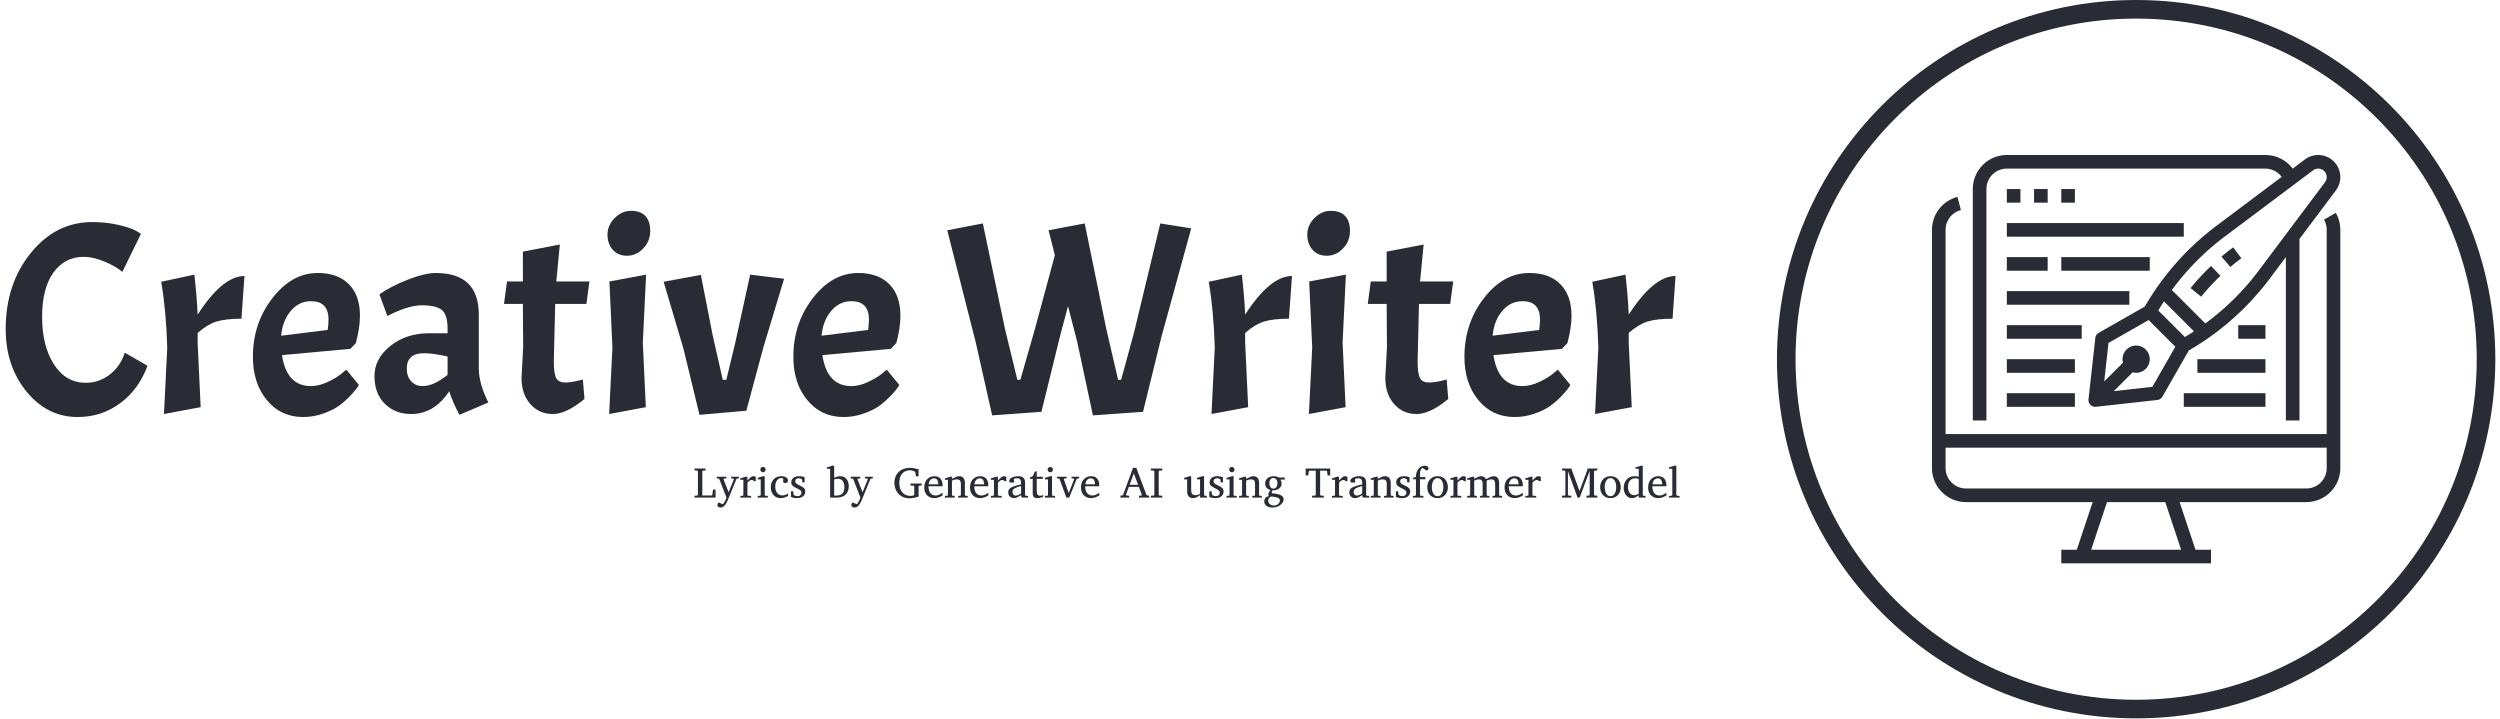 <svg xmlns="http://www.w3.org/2000/svg" version="1.1" xmlns:xlink="http://www.w3.org/1999/xlink" xmlns:svgjs="http://svgjs.dev/svgjs" width="2000" height="575" viewBox="0 0 2000 575"><g transform="matrix(1,0,0,1,-1.212,-0.152)"><svg viewBox="0 0 396 114" data-background-color="#e9efe7" preserveAspectRatio="xMidYMid meet" height="575" width="2000" xmlns="http://www.w3.org/2000/svg" xmlns:xlink="http://www.w3.org/1999/xlink"><g id="tight-bounds" transform="matrix(1,0,0,1,0.24,0.03)"><svg viewBox="0 0 395.52 113.94" height="113.94" width="395.52"><g><svg viewBox="0 0 587.797 169.33" height="113.94" width="395.52"><g transform="matrix(1,0,0,1,0,49.698)"><svg viewBox="0 0 395.52 69.933" height="69.933" width="395.52"><g id="textblocktransform"><svg viewBox="0 0 395.52 69.933" height="69.933" width="395.52" id="textblock"><g><svg viewBox="0 0 395.52 48.601" height="48.601" width="395.52"><g transform="matrix(1,0,0,1,0,0)"><svg width="395.52" viewBox="1.5 -37.1 304.92 37.65" height="48.601" data-palette-color="#2a2c35"><g class="wordmark-text-0" data-fill-palette-color="primary" id="text-0"><path d="M14.65 0.55L14.65 0.55Q9.1 0.55 5.3-4.1 1.5-8.75 1.5-15.5L1.5-15.5Q1.5-23.75 6.08-29.4 10.65-35.05 17.3-35.05L17.3-35.05Q19.9-35.05 22.13-34.52 24.35-34 25.3-33.45L25.3-33.45 26.2-32.9 22.8-25.95Q21.65-26.95 19.55-27.83 17.45-28.7 15.75-28.7L15.75-28.7Q12.3-28.7 10.23-25.85 8.15-23 8.15-17.73 8.15-12.45 10.3-9.08 12.45-5.7 16.15-5.7L16.15-5.7Q18.55-5.7 20.5-7.2 22.45-8.7 23.25-11.2L23.25-11.2 27.4-8.8Q25.75-4.4 22.35-1.93 18.95 0.55 14.65 0.55ZM29.9-24.15L29.9-24.15 35.95-25.45Q36.4-21.6 36.55-18.15L36.55-18.15Q41.1-25.2 45.1-25.2L45.1-25.2 44.55-17.4Q41.65-17.4 39.97-16.88 38.3-16.35 36.55-14.8L36.55-14.8 36.55-13 37.1-1.25 30.4 0 31-12.15Q30.8-18.85 29.9-24.15ZM57.24-5.1L57.24-5.1Q58.7-5.1 60.3-5.85 61.89-6.6 62.8-7.35L62.8-7.35 63.7-8.1 66-5.3Q65.5-4.45 64.44-3.35 63.39-2.25 62.32-1.48 61.24-0.7 59.47-0.08 57.7 0.55 55.8 0.55L55.8 0.55Q51.74 0.55 49.2-2.53 46.64-5.6 46.64-10.45L46.64-10.45Q46.64-16.55 50.2-21.15 53.74-25.75 58.49-25.75L58.49-25.75Q62.14-25.75 64.17-23.7 66.19-21.65 66.19-17.95L66.19-17.95Q66.19-15.75 65.44-12.95L65.44-12.95 64.44-11.9 51.95-10.75Q52.8-5.1 57.24-5.1ZM57.24-20.6L57.24-20.6Q55.05-20.6 53.55-18.82 52.05-17.05 51.8-14.3L51.8-14.3 60.3-15.35Q60.45-16.5 60.45-17.25L60.45-17.25Q60.45-20.6 57.24-20.6ZM75.54 0Q72.59 0 70.72-1.88 68.84-3.75 68.84-6.93 68.84-10.1 71.74-12.43 74.64-14.75 78.79-14.75L78.79-14.75 82.19-14.75 82.19-15.6Q82.19-18.05 81.19-18.95 80.19-19.85 77.44-19.85L77.44-19.85Q76.29-19.85 74.72-19.38 73.14-18.9 71.19-17.9L71.19-17.9 69.74-21.85Q71.89-23.35 74.97-24.55 78.04-25.75 80.04-25.75L80.04-25.75Q87.89-25.75 87.89-18.15L87.89-18.15 87.89-8.35Q87.89-5.55 89.64-2.1L89.64-2.1 84.34 0.15Q83.09-2.25 82.49-4.15L82.49-4.15Q79.74 0 75.54 0L75.54 0ZM77.64-5.1L77.64-5.1Q79.64-5.1 82.19-7.15L82.19-7.15 82.19-10.5Q79.54-11.1 77.89-11.1L77.89-11.1Q74.74-11.1 74.74-8.3L74.74-8.3Q74.74-6.85 75.54-5.98 76.34-5.1 77.64-5.1ZM93.04-24.2L95.94-24.2 95.94-29.65 102.69-30.95 102.04-24.2 108.09-24.2 107.54-20.1 101.84-20.1 101.59-9.65Q101.59-7.3 102.04-6.53 102.49-5.75 103.69-5.75 104.89-5.75 106.89-6.3L106.89-6.3 107.19-2.75Q103.89 0 101.39 0 98.89 0 97.29-1.83 95.69-3.65 95.69-6.6L95.69-6.6 95.99-12.2 95.94-20.1 92.49-20.1 93.04-24.2ZM111.74-24.2L118.44-25.45 117.84-13 118.39-1.25 111.69 0 112.29-12.15 111.74-24.2ZM111.39-32.77Q111.39-34.45 112.69-35.77 113.99-37.1 115.69-37.1 117.39-37.1 118.29-36.18 119.19-35.25 119.19-33.4 119.19-31.55 117.91-30.23 116.64-28.9 114.96-28.9 113.29-28.9 112.34-30 111.39-31.1 111.39-32.77ZM130.59-14.4L132.44-6.25 133.09-6.25 134.74-13.1 137.44-25.45 143.64-24.7 139.89-12.3 136.74-0.6 128.19 0.15 125.24-12 121.64-24.15 128.44-25.4 130.59-14.4ZM155.93-5.1L155.93-5.1Q157.38-5.1 158.98-5.85 160.58-6.6 161.48-7.35L161.48-7.35 162.38-8.1 164.68-5.3Q164.18-4.45 163.13-3.35 162.08-2.25 161.01-1.48 159.93-0.7 158.16-0.08 156.38 0.55 154.48 0.55L154.48 0.55Q150.43 0.55 147.88-2.53 145.33-5.6 145.33-10.45L145.33-10.45Q145.33-16.55 148.88-21.15 152.43-25.75 157.18-25.75L157.18-25.75Q160.83-25.75 162.86-23.7 164.88-21.65 164.88-17.95L164.88-17.95Q164.88-15.75 164.13-12.95L164.13-12.95 163.13-11.9 150.63-10.75Q151.48-5.1 155.93-5.1ZM155.93-20.6L155.93-20.6Q153.73-20.6 152.23-18.82 150.73-17.05 150.48-14.3L150.48-14.3 158.98-15.35Q159.13-16.5 159.13-17.25L159.13-17.25Q159.13-20.6 155.93-20.6Z" fill="#2a2c35" data-fill-palette-color="primary"></path><path d="M202.48-15.5L204.63-6.25 205.18-6.25 207.53-14.85 212.33-34.8 217.98-33.9 212.53-14.05 209.18-0.4 200.03 0.25 197.18-13.1 195.48-19.7 193.98-14.05 190.63-0.4 181.63 0.25 178.63-13.1 173.43-33.55 179.93-34.8 183.98-15.5 186.23-6.25 186.78-6.25 189.43-15.5 193.08-29 191.93-33.55 198.53-34.8 202.48-15.5ZM221.18-24.15L221.18-24.15 227.22-25.45Q227.68-21.6 227.83-18.15L227.83-18.15Q232.38-25.2 236.38-25.2L236.38-25.2 235.82-17.4Q232.93-17.4 231.25-16.88 229.57-16.35 227.83-14.8L227.83-14.8 227.83-13 228.38-1.25 221.68 0 222.28-12.15Q222.08-18.85 221.18-24.15ZM239.52-24.2L246.22-25.45 245.62-13 246.17-1.25 239.47 0 240.07-12.15 239.52-24.2ZM239.17-32.77Q239.17-34.45 240.47-35.77 241.77-37.1 243.47-37.1 245.17-37.1 246.07-36.18 246.97-35.25 246.97-33.4 246.97-31.55 245.7-30.23 244.42-28.9 242.75-28.9 241.07-28.9 240.12-30 239.17-31.1 239.17-32.77ZM250.77-24.2L253.67-24.2 253.67-29.65 260.42-30.95 259.77-24.2 265.82-24.2 265.27-20.1 259.57-20.1 259.32-9.65Q259.32-7.3 259.77-6.53 260.22-5.75 261.42-5.75 262.62-5.75 264.62-6.3L264.62-6.3 264.92-2.75Q261.62 0 259.12 0 256.62 0 255.02-1.83 253.42-3.65 253.42-6.6L253.42-6.6 253.72-12.2 253.67-20.1 250.22-20.1 250.77-24.2ZM278.47-5.1L278.47-5.1Q279.92-5.1 281.52-5.85 283.12-6.6 284.02-7.35L284.02-7.35 284.92-8.1 287.22-5.3Q286.72-4.45 285.67-3.35 284.62-2.25 283.54-1.48 282.47-0.7 280.69-0.08 278.92 0.55 277.02 0.55L277.02 0.55Q272.97 0.55 270.42-2.53 267.87-5.6 267.87-10.45L267.87-10.45Q267.87-16.55 271.42-21.15 274.97-25.75 279.72-25.75L279.72-25.75Q283.37-25.75 285.39-23.7 287.42-21.65 287.42-17.95L287.42-17.95Q287.42-15.75 286.67-12.95L286.67-12.95 285.67-11.9 273.17-10.75Q274.02-5.1 278.47-5.1ZM278.47-20.6L278.47-20.6Q276.27-20.6 274.77-18.82 273.27-17.05 273.02-14.3L273.02-14.3 281.52-15.35Q281.67-16.5 281.67-17.25L281.67-17.25Q281.67-20.6 278.47-20.6ZM291.22-24.15L291.22-24.15 297.27-25.45Q297.72-21.6 297.87-18.15L297.87-18.15Q302.42-25.2 306.42-25.2L306.42-25.2 305.87-17.4Q302.97-17.4 301.29-16.88 299.62-16.35 297.87-14.8L297.87-14.8 297.87-13 298.42-1.25 291.72 0 292.32-12.15Q292.12-18.85 291.22-24.15Z" fill="#2a2c35" data-fill-palette-color="primary"></path></g></svg></g></svg></g><g transform="matrix(1,0,0,1,163.31,60.074)"><svg viewBox="0 0 232.21 9.859" height="9.859" width="232.21"><g transform="matrix(1,0,0,1,0,0)"><svg width="232.21" viewBox="1.34 -36.84 1137.31 48.29" height="9.859" data-palette-color="#2a2c35"><path d="M25.66-9.3L25.66 0 1.34 0 1.34-2.15 4.25-2.34Q4.79-2.39 5.04-2.73 5.3-3.08 5.3-3.44L5.3-3.44 5.3-30.1Q5.3-30.47 5.04-30.82 4.79-31.18 4.25-31.2L4.25-31.2 1.34-31.4 1.34-33.54 14.11-33.54 14.11-31.4 11.45-31.2Q10.91-31.18 10.63-30.82 10.35-30.47 10.35-30.1L10.35-30.1 10.35-2.44 20.85-2.44Q21.19-2.44 21.56-2.71 21.92-2.98 21.95-3.3L21.95-3.3 22.75-9.3 25.66-9.3ZM52.54-24.1L52.54-22.14 49.92-21.85 40.33 1.54Q40.01 2.34 39.34 3.85 38.67 5.35 37.75 6.92 36.84 8.5 35.79 9.55L35.79 9.55Q34.89 10.45 33.8 10.95 32.71 11.45 31.44 11.45L31.44 11.45Q29.66 11.45 28.72 10.58 27.78 9.72 27.78 8.59L27.78 8.59Q27.78 6.93 29.39 5.59L29.39 5.59 34.08 7.74Q34.91 6.91 35.74 5.49 36.57 4.08 37.24 2.56 37.91 1.05 38.28-0.05L38.28-0.05 29.78-21.85 27.02-22.14 27.02-24.1 38.08-24.1 38.08-22.14 35.69-22Q34.89-21.92 34.89-21.19L34.89-21.19Q34.89-21 34.93-20.9L34.93-20.9 40.74-6.15 46.68-20.9Q46.75-21.04 46.75-21.22L46.75-21.22Q46.75-21.95 45.99-22L45.99-22 43.63-22.14 43.63-24.1 52.54-24.1ZM72.07-23.95L72.07-18.99 70.11-18.99Q69.65-19.56 69-19.96 68.35-20.36 67.43-20.36L67.43-20.36Q66.23-20.36 64.97-19.53 63.72-18.7 62.42-17.26L62.42-17.26 62.42-3.2Q62.42-2.15 63.47-2.1L63.47-2.1 66.77-1.95 66.77 0 54.27 0 54.27-1.9 56.73-2.1Q57.17-2.15 57.48-2.44 57.78-2.73 57.78-3.2L57.78-3.2 57.78-20.56 54.17-20.56 54.17-22.19 60.37-24.1 62.42-24.1 62.42-19.65Q63.15-20.46 64.25-21.66 65.35-22.85 66.6-23.78 67.84-24.71 69.01-24.71L69.01-24.71Q69.79-24.71 70.7-24.46 71.6-24.22 72.07-23.95L72.07-23.95ZM83.46-32.35L83.46-32.35Q83.46-31.08 82.59-30.16 81.71-29.25 80.44-29.25L80.44-29.25Q79.17-29.25 78.25-30.16 77.34-31.08 77.34-32.35L77.34-32.35Q77.34-33.64 78.25-34.52 79.17-35.4 80.44-35.4L80.44-35.4Q81.71-35.4 82.59-34.52 83.46-33.64 83.46-32.35ZM86.03-1.95L86.03 0 74.28 0 74.28-1.95 76.73-2.1Q77.78-2.17 77.78-3.2L77.78-3.2 77.78-21.04 74.33-21.04 74.33-22.8 80.44-24.71 82.41-24.71 82.41-3.2Q82.41-2.73 82.72-2.44 83.02-2.15 83.46-2.1L83.46-2.1 86.03-1.95ZM109.34-4.71L109.34-4.71 109.34-1.86Q107.66-0.95 105.54-0.17 103.43 0.61 100.89 0.61L100.89 0.61Q97.4 0.61 94.83-1.03 92.25-2.66 90.85-5.48 89.44-8.3 89.44-11.89L89.44-11.89Q89.44-16.09 91.12-18.95 92.79-21.8 95.53-23.25 98.28-24.71 101.48-24.71L101.48-24.71Q104.78-24.71 107.01-23.43 109.24-22.14 109.24-19.7L109.24-19.7Q109.24-18.24 108.33-17.49 107.41-16.75 106.29-16.75L106.29-16.75Q105.46-16.75 104.85-17.03 104.24-17.31 103.77-17.6L103.77-17.6 103.77-21.95Q102.63-22.61 101.67-22.61L101.67-22.61Q99.45-22.61 97.85-21.3 96.25-20 95.4-17.72 94.55-15.45 94.55-12.55L94.55-12.55Q94.55-9.79 95.47-7.51 96.4-5.22 98.24-3.88 100.09-2.54 102.82-2.54L102.82-2.54Q104.56-2.54 106.14-3.1 107.73-3.66 109.34-4.71ZM129.21-7.25L129.21-7.25Q129.21-3.56 126.67-1.48 124.13 0.61 119.67 0.61L119.67 0.61Q117.37 0.61 115.43 0.13 113.49-0.34 112.73-0.66L112.73-0.66 112.73-7.3 115.27-7.3 115.88-3.05Q116.64-2.56 117.75-2.11 118.86-1.66 120.32-1.66L120.32-1.66Q122.47-1.66 123.64-2.86 124.82-4.05 124.82-5.54L124.82-5.54Q124.82-7.52 123.4-8.53 121.98-9.55 119.37-10.79L119.37-10.79 118.71-11.11Q115.98-12.4 114.53-13.81 113.07-15.21 113.07-17.46L113.07-17.46Q113.07-20.8 115.42-22.75 117.76-24.71 122.08-24.71L122.08-24.71Q124.28-24.71 126-24.3 127.72-23.9 128.48-23.56L128.48-23.56 128.48-17.65 125.87-17.65 125.48-21.14Q124.94-21.56 123.89-21.92 122.84-22.29 121.67-22.29L121.67-22.29Q119.62-22.29 118.62-21.35 117.61-20.41 117.61-18.95L117.61-18.95Q117.61-17.26 118.82-16.27 120.03-15.28 123.21-13.84L123.21-13.84Q125.82-12.65 127.51-11.17 129.21-9.69 129.21-7.25ZM179.47-13.21L179.47-13.21Q179.47-9.45 177.99-6.46 176.5-3.47 173.32-1.73 170.15 0 165.12 0L165.12 0 157.92 0 157.92-33.25 154.13-33.25 154.13-34.91 160.58-36.84 162.58-36.84 162.58-22.85Q163.43-23.27 165.35-23.99 167.27-24.71 169.46-24.71L169.46-24.71Q172.76-24.71 174.98-23.12 177.2-21.53 178.34-18.91 179.47-16.28 179.47-13.21ZM174.37-12.21L174.37-12.21Q174.37-16.94 172.37-19.35 170.37-21.75 166.73-21.75L166.73-21.75Q165.9-21.75 164.62-21.48 163.34-21.22 162.58-20.95L162.58-20.95 162.58-2.39Q162.58-2.39 163.45-2.37 164.31-2.34 165.02-2.34L165.02-2.34Q169.46-2.34 171.92-4.54 174.37-6.74 174.37-12.21ZM207.18-24.1L207.18-22.14 204.57-21.85 194.98 1.54Q194.66 2.34 193.99 3.85 193.31 5.35 192.4 6.92 191.48 8.5 190.43 9.55L190.43 9.55Q189.53 10.45 188.44 10.95 187.36 11.45 186.09 11.45L186.09 11.45Q184.31 11.45 183.37 10.58 182.43 9.72 182.43 8.59L182.43 8.59Q182.43 6.93 184.04 5.59L184.04 5.59 188.73 7.74Q189.56 6.91 190.39 5.49 191.22 4.08 191.89 2.56 192.56 1.05 192.92-0.05L192.92-0.05 184.43-21.85 181.67-22.14 181.67-24.1 192.73-24.1 192.73-22.14 190.34-22Q189.53-21.92 189.53-21.19L189.53-21.19Q189.53-21 189.58-20.9L189.58-20.9 195.39-6.15 201.32-20.9Q201.4-21.04 201.4-21.22L201.4-21.22Q201.4-21.95 200.64-22L200.64-22 198.27-22.14 198.27-24.1 207.18-24.1ZM263.67-16.21L263.67-14.04 261.13-13.79Q260.6-13.77 260.34-13.45 260.08-13.13 260.08-12.74L260.08-12.74 260.08-1.2Q260.08-1.2 258.58-0.7 257.08-0.2 254.69 0.31 252.29 0.81 249.58 0.81L249.58 0.81Q245.41 0.81 242.16-0.63 238.92-2.08 236.68-4.55 234.45-7.03 233.29-10.21 232.13-13.38 232.13-16.85L232.13-16.85Q232.13-22.09 234.31-26.04 236.5-29.98 240.56-32.17 244.63-34.35 250.22-34.35L250.22-34.35Q252.78-34.35 254.96-33.89 257.13-33.42 259.2-32.86L259.2-32.86 260.03-32.64 260.03-24.56 257.03-24.56 256.23-29.05Q256.15-29.49 255.86-29.8 255.57-30.1 255.22-30.25L255.22-30.25Q255.13-30.27 254.93-30.37L254.93-30.37Q254.17-30.71 252.89-31.13 251.61-31.54 250.02-31.54L250.02-31.54Q246.43-31.54 243.68-29.87 240.92-28.2 239.37-24.98 237.82-21.75 237.82-17.09L237.82-17.09Q237.82-9.89 241.3-5.94 244.77-2 250.63-2L250.63-2Q252.29-2 253.58-2.38 254.86-2.76 255.03-2.76L255.03-2.76 255.03-12.74Q255.03-13.13 254.77-13.45 254.52-13.77 253.98-13.79L253.98-13.79 250.63-14.04 250.63-16.21 263.67-16.21ZM287.72-5.54L287.72-2.49Q285.62-1.2 283.19-0.29 280.76 0.61 278.22 0.61L278.22 0.61Q275.19 0.61 272.54-0.74 269.89-2.1 268.26-4.86 266.62-7.62 266.62-11.79L266.62-11.79Q266.62-15.7 268.14-18.6 269.65-21.51 272.31-23.11 274.97-24.71 278.37-24.71L278.37-24.71Q283.03-24.71 285.37-21.81 287.72-18.92 287.72-14.45L287.72-14.45Q287.72-14.21 287.72-13.81 287.72-13.4 287.67-13.06L287.67-13.06 271.46-13.06Q271.46-11.16 271.86-9.27 272.26-7.37 273.21-5.83 274.17-4.3 275.78-3.37 277.39-2.44 279.81-2.44L279.81-2.44Q281.95-2.44 283.99-3.43 286.03-4.42 287.72-5.54L287.72-5.54ZM271.73-15.31L282.71-15.31 282.71-16.41Q282.71-18.87 281.53-20.56 280.34-22.24 277.85-22.24L277.85-22.24Q275.39-22.24 273.65-20.39 271.92-18.53 271.73-15.31L271.73-15.31ZM316.77-1.95L316.77 0 305.73 0 305.73-1.95 307.83-2.1Q308.27-2.15 308.58-2.44 308.88-2.73 308.88-3.2L308.88-3.2 308.88-16.21Q308.88-18.58 307.78-19.81 306.68-21.04 304.07-21.04L304.07-21.04Q302.66-21.04 301.25-20.64 299.85-20.24 298.58-19.6L298.58-19.6 298.58-3.2Q298.58-2.17 299.63-2.1L299.63-2.1 301.73-1.95 301.73 0 290.42 0 290.42-1.95 292.87-2.1Q293.92-2.17 293.92-3.2L293.92-3.2 293.92-20.56 290.42-20.56 290.42-22.19 296.53-24.1 298.58-24.1 298.58-21.61Q300.68-22.8 302.89-23.75 305.1-24.71 306.83-24.71L306.83-24.71Q310.1-24.71 311.81-22.67 313.52-20.63 313.52-16.99L313.52-16.99 313.52-3.2Q313.52-2.73 313.82-2.44 314.13-2.15 314.57-2.1L314.57-2.1 316.77-1.95ZM340.57-5.54L340.57-2.49Q338.47-1.2 336.04-0.29 333.61 0.61 331.07 0.61L331.07 0.61Q328.04 0.61 325.39-0.74 322.75-2.1 321.11-4.86 319.47-7.62 319.47-11.79L319.47-11.79Q319.47-15.7 320.99-18.6 322.5-21.51 325.16-23.11 327.82-24.71 331.22-24.71L331.22-24.71Q335.88-24.71 338.22-21.81 340.57-18.92 340.57-14.45L340.57-14.45Q340.57-14.21 340.57-13.81 340.57-13.4 340.52-13.06L340.52-13.06 324.31-13.06Q324.31-11.16 324.71-9.27 325.11-7.37 326.07-5.83 327.02-4.3 328.63-3.37 330.24-2.44 332.66-2.44L332.66-2.44Q334.81-2.44 336.84-3.43 338.88-4.42 340.57-5.54L340.57-5.54ZM324.58-15.31L335.56-15.31 335.56-16.41Q335.56-18.87 334.38-20.56 333.2-22.24 330.7-22.24L330.7-22.24Q328.24-22.24 326.51-20.39 324.77-18.53 324.58-15.31L324.58-15.31ZM361.32-23.95L361.32-18.99 359.36-18.99Q358.9-19.56 358.25-19.96 357.61-20.36 356.68-20.36L356.68-20.36Q355.48-20.36 354.23-19.53 352.97-18.7 351.67-17.26L351.67-17.26 351.67-3.2Q351.67-2.15 352.72-2.1L352.72-2.1 356.02-1.95 356.02 0 343.52 0 343.52-1.9 345.99-2.1Q346.42-2.15 346.73-2.44 347.04-2.73 347.04-3.2L347.04-3.2 347.04-20.56 343.42-20.56 343.42-22.19 349.62-24.1 351.67-24.1 351.67-19.65Q352.41-20.46 353.51-21.66 354.6-22.85 355.85-23.78 357.09-24.71 358.27-24.71L358.27-24.71Q359.05-24.71 359.95-24.46 360.85-24.22 361.32-23.95L361.32-23.95ZM386.44-1.95L386.44 0 379.04 0 378.38-2.95Q378.38-2.95 377.64-2.42 376.89-1.88 375.67-1.17 374.45-0.46 372.97 0.07 371.5 0.61 370.03 0.61L370.03 0.61Q367.32 0.61 365.43-1.2 363.54-3 363.54-6.15L363.54-6.15Q363.54-7.54 364.04-8.74 364.54-9.94 366.04-11.02 367.54-12.11 370.51-13.15 373.47-14.18 378.38-15.26L378.38-15.26 378.38-17.41Q378.38-22.34 373.72-22.34L373.72-22.34Q372.42-22.34 371.48-22.09 370.54-21.85 370.18-21.7L370.18-21.7 370.18-17.36 366.54-17.36Q365.86-17.36 365.27-17.61 364.68-17.87 364.68-18.8L364.68-18.8Q364.68-20.85 366.25-22.16 367.81-23.46 370.21-24.08 372.62-24.71 375.08-24.71L375.08-24.71Q378.19-24.71 379.89-23.74 381.6-22.78 382.29-21.08 382.97-19.38 382.97-17.21L382.97-17.21 382.97-3.2Q382.97-2.73 383.28-2.44 383.58-2.15 384.02-2.1L384.02-2.1 386.44-1.95ZM378.38-4.71L378.38-4.71 378.38-13.35Q375.01-12.52 373.02-11.68 371.03-10.84 370.06-10 369.08-9.16 368.77-8.29 368.47-7.42 368.47-6.49L368.47-6.49Q368.47-4.96 369.46-3.65 370.45-2.34 372.23-2.34L372.23-2.34Q373.23-2.34 374.3-2.7 375.38-3.05 376.31-3.53 377.23-4 377.81-4.36 378.38-4.71 378.38-4.71ZM403.92-3.05L403.92-3.05 403.92-1.05Q403.92-1.05 402.98-0.63 402.04-0.22 400.51 0.2 398.98 0.61 397.18 0.61L397.18 0.61Q394.37 0.61 393.09-0.72 391.81-2.05 391.81-5L391.81-5 391.81-21.61 388.61-21.61 388.61-23.24 392.03-24.85 394.27-30.15 396.47-30.15 396.47-24.1 403.52-24.1 403.52-21.61 396.47-21.61 396.47-7.64Q396.47-4.66 397.47-3.43 398.47-2.2 400.47-2.2L400.47-2.2Q401.94-2.2 402.93-2.62 403.92-3.05 403.92-3.05ZM415.14-32.35L415.14-32.35Q415.14-31.08 414.26-30.16 413.39-29.25 412.12-29.25L412.12-29.25Q410.85-29.25 409.93-30.16 409.02-31.08 409.02-32.35L409.02-32.35Q409.02-33.64 409.93-34.52 410.85-35.4 412.12-35.4L412.12-35.4Q413.39-35.4 414.26-34.52 415.14-33.64 415.14-32.35ZM417.71-1.95L417.71 0 405.96 0 405.96-1.95 408.4-2.1Q409.45-2.17 409.45-3.2L409.45-3.2 409.45-21.04 406.01-21.04 406.01-22.8 412.12-24.71 414.09-24.71 414.09-3.2Q414.09-2.73 414.4-2.44 414.7-2.15 415.14-2.1L415.14-2.1 417.71-1.95ZM445.37-24.1L445.37-22.14 442.7-21.85 433.96 0 430.72 0 422.66-21.85 419.9-22.14 419.9-24.1 430.96-24.1 430.96-22.14 428.57-22Q427.76-21.92 427.76-21.19L427.76-21.19Q427.76-21.09 427.81-20.9L427.81-20.9 433.4-5.25 439.55-20.9Q439.63-21.04 439.63-21.22L439.63-21.22Q439.63-21.95 438.87-22L438.87-22 436.62-22.14 436.62-24.1 445.37-24.1ZM468.65-5.54L468.65-2.49Q466.55-1.2 464.12-0.29 461.7 0.61 459.16 0.61L459.16 0.61Q456.13 0.61 453.48-0.74 450.83-2.1 449.2-4.86 447.56-7.62 447.56-11.79L447.56-11.79Q447.56-15.7 449.07-18.6 450.59-21.51 453.25-23.11 455.91-24.71 459.3-24.71L459.3-24.71Q463.97-24.71 466.31-21.81 468.65-18.92 468.65-14.45L468.65-14.45Q468.65-14.21 468.65-13.81 468.65-13.4 468.6-13.06L468.6-13.06 452.39-13.06Q452.39-11.16 452.8-9.27 453.2-7.37 454.15-5.83 455.1-4.3 456.72-3.37 458.33-2.44 460.74-2.44L460.74-2.44Q462.89-2.44 464.93-3.43 466.97-4.42 468.65-5.54L468.65-5.54ZM452.66-15.31L463.65-15.31 463.65-16.41Q463.65-18.87 462.46-20.56 461.28-22.24 458.79-22.24L458.79-22.24Q456.32-22.24 454.59-20.39 452.86-18.53 452.66-15.31L452.66-15.31ZM526.31-2.15L526.31 0 514.43 0 514.43-2.15 517.31-2.39Q517.5-2.39 517.67-2.65 517.84-2.91 517.84-3.13L517.84-3.13Q517.84-3.22 517.82-3.25L517.82-3.25 514.38-12.4 502.83-12.4 499.51-3.39Q499.48-3.34 499.48-3.25L499.48-3.25Q499.48-2.95 499.74-2.67 500-2.39 500.22-2.39L500.22-2.39 503.17-2.15 503.17 0 493.11 0 493.11-2.15 496.02-2.76 507.66-34.35 511.42-34.35 523.02-3.49Q523.21-2.98 523.36-2.81 523.51-2.64 524.07-2.54L524.07-2.54 526.31-2.15ZM503.71-14.79L513.47-14.79 508.57-27.91 503.71-14.79ZM541.4-2.15L541.4 0 528.22 0 528.22-2.15 531.19-2.34Q531.73-2.39 531.99-2.73 532.24-3.08 532.24-3.44L532.24-3.44 532.24-30.1Q532.24-30.47 531.99-30.8 531.73-31.13 531.19-31.15L531.19-31.15 528.22-31.35 528.22-33.54 541.4-33.54 541.4-31.35 538.35-31.15Q537.84-31.13 537.57-30.8 537.3-30.47 537.3-30.1L537.3-30.1 537.3-3.44Q537.3-3.08 537.57-2.73 537.84-2.39 538.35-2.34L538.35-2.34 541.4-2.15ZM592.96-1.95L592.96 0 585.02 0 585.02-2.86Q584.17-2.2 582.85-1.39 581.53-0.59 580.02 0.01 578.5 0.61 577.02 0.61L577.02 0.61Q573.79 0.61 571.95-1.33 570.11-3.27 570.11-7.5L570.11-7.5 570.11-21.04 566.61-21.04 566.61-22.75 572.77-24.71 574.77-24.71 574.77-8.45Q574.77-5.79 575.86-4.3 576.94-2.81 579.6-2.81L579.6-2.81Q581.14-2.81 582.63-3.33 584.12-3.86 585.02-4.3L585.02-4.3 585.02-21.04 581.51-21.04 581.51-22.75 587.61-24.71 589.66-24.71 589.66-3.2Q589.66-2.73 589.99-2.44 590.32-2.15 590.76-2.1L590.76-2.1 592.96-1.95ZM612.19-7.25L612.19-7.25Q612.19-3.56 609.65-1.48 607.12 0.61 602.65 0.61L602.65 0.61Q600.35 0.61 598.41 0.13 596.47-0.34 595.71-0.66L595.71-0.66 595.71-7.3 598.25-7.3 598.86-3.05Q599.62-2.56 600.73-2.11 601.84-1.66 603.31-1.66L603.31-1.66Q605.46-1.66 606.63-2.86 607.8-4.05 607.8-5.54L607.8-5.54Q607.8-7.52 606.38-8.53 604.97-9.55 602.35-10.79L602.35-10.79 601.7-11.11Q598.96-12.4 597.51-13.81 596.06-15.21 596.06-17.46L596.06-17.46Q596.06-20.8 598.4-22.75 600.74-24.71 605.06-24.71L605.06-24.71Q607.26-24.71 608.98-24.3 610.7-23.9 611.46-23.56L611.46-23.56 611.46-17.65 608.85-17.65 608.46-21.14Q607.92-21.56 606.87-21.92 605.82-22.29 604.65-22.29L604.65-22.29Q602.6-22.29 601.6-21.35 600.6-20.41 600.6-18.95L600.6-18.95Q600.6-17.26 601.81-16.27 603.01-15.28 606.19-13.84L606.19-13.84Q608.8-12.65 610.5-11.17 612.19-9.69 612.19-7.25ZM624.79-32.35L624.79-32.35Q624.79-31.08 623.91-30.16 623.03-29.25 621.76-29.25L621.76-29.25Q620.49-29.25 619.58-30.16 618.66-31.08 618.66-32.35L618.66-32.35Q618.66-33.64 619.58-34.52 620.49-35.4 621.76-35.4L621.76-35.4Q623.03-35.4 623.91-34.52 624.79-33.64 624.79-32.35ZM627.35-1.95L627.35 0 615.61 0 615.61-1.95 618.05-2.1Q619.1-2.17 619.1-3.2L619.1-3.2 619.1-21.04 615.66-21.04 615.66-22.8 621.76-24.71 623.74-24.71 623.74-3.2Q623.74-2.73 624.04-2.44 624.35-2.15 624.79-2.1L624.79-2.1 627.35-1.95ZM656.4-1.95L656.4 0 645.37 0 645.37-1.95 647.47-2.1Q647.91-2.15 648.21-2.44 648.52-2.73 648.52-3.2L648.52-3.2 648.52-16.21Q648.52-18.58 647.42-19.81 646.32-21.04 643.71-21.04L643.71-21.04Q642.29-21.04 640.89-20.64 639.48-20.24 638.21-19.6L638.21-19.6 638.21-3.2Q638.21-2.17 639.26-2.1L639.26-2.1 641.36-1.95 641.36 0 630.06 0 630.06-1.95 632.5-2.1Q633.55-2.17 633.55-3.2L633.55-3.2 633.55-20.56 630.06-20.56 630.06-22.19 636.16-24.1 638.21-24.1 638.21-21.61Q640.31-22.8 642.52-23.75 644.73-24.71 646.47-24.71L646.47-24.71Q649.74-24.71 651.45-22.67 653.16-20.63 653.16-16.99L653.16-16.99 653.16-3.2Q653.16-2.73 653.46-2.44 653.77-2.15 654.2-2.1L654.2-2.1 656.4-1.95ZM682.79-23.19L682.79-20.75 677.81-20.75Q678.37-19.85 678.76-18.77 679.15-17.7 679.15-16.26L679.15-16.26Q679.15-13.77 677.79-12 676.42-10.23 674.19-9.28 671.95-8.33 669.34-8.33L669.34-8.33Q669.1-8.33 668.85-8.33 668.61-8.33 668.36-8.35L668.36-8.35Q668.05-7.84 667.94-7.25 667.83-6.67 667.83-6.15L667.83-6.15Q667.83-5.69 667.87-5.37 667.92-5.05 667.95-5L667.95-5 668.66-4.93Q670.41-4.76 672.6-4.44 674.78-4.13 676.82-3.42 678.86-2.71 680.18-1.42 681.5-0.12 681.5 2L681.5 2Q681.5 4.37 679.76 6.53 678.03 8.69 675.09 10.07 672.15 11.45 668.51 11.45L668.51 11.45Q664.04 11.45 661.58 9.41 659.11 7.37 659.11 4.35L659.11 4.35Q659.11 2.17 660.4 0.48 661.7-1.22 664.41-1.71L664.41-1.71Q664.14-2.49 664.02-2.83 663.89-3.17 663.89-4L663.89-4Q663.89-4.98 664.49-6.16 665.09-7.35 666.41-8.69L666.41-8.69Q663.92-9.25 662.06-11.22 660.21-13.18 660.21-16.21L660.21-16.21Q660.21-20.14 662.98-22.42 665.75-24.71 670.24-24.71L670.24-24.71Q672.02-24.71 673.55-24.18 675.08-23.66 676.05-23.19L676.05-23.19 682.79-23.19ZM674.39-16.55L674.39-16.55Q674.39-18.14 673.86-19.53 673.32-20.92 672.29-21.79 671.27-22.66 669.75-22.66L669.75-22.66Q667.65-22.66 666.32-21.03 664.99-19.41 664.99-16.5L664.99-16.5Q664.99-13.99 666.19-12.19 667.39-10.4 669.75-10.4L669.75-10.4Q672-10.4 673.2-12.21 674.39-14.01 674.39-16.55ZM677.2 3.34L677.2 3.34Q677.2 1.78 676.11 0.93 675.03 0.07 673.42-0.34 671.8-0.76 670.17-0.94 668.53-1.12 667.41-1.34L667.41-1.34Q665.24-0.56 664.42 0.78 663.6 2.12 663.6 3.34L663.6 3.34Q663.6 4.54 664.3 5.9 664.99 7.25 666.45 8.2 667.9 9.16 670.14 9.16L670.14 9.16Q672.54 9.16 674.1 8.2 675.66 7.25 676.43 5.9 677.2 4.54 677.2 3.34ZM735.3-33.54L735.3-25.56 732.35-25.56 731.64-30.25Q731.47-31.1 730.81-31.1L730.81-31.1 723.66-31.1 723.66-3.44Q723.66-3.08 723.91-2.73 724.17-2.39 724.71-2.34L724.71-2.34 727.9-2.15 727.9 0 714.35 0 714.35-2.15 717.55-2.34Q718.09-2.39 718.35-2.73 718.6-3.08 718.6-3.44L718.6-3.44 718.6-31.1 711.4-31.1Q710.67-31.1 710.55-30.25L710.55-30.25 709.86-25.56 706.96-25.56 706.96-33.54 735.3-33.54ZM755.15-23.95L755.15-18.99 753.19-18.99Q752.73-19.56 752.08-19.96 751.44-20.36 750.51-20.36L750.51-20.36Q749.31-20.36 748.05-19.53 746.8-18.7 745.5-17.26L745.5-17.26 745.5-3.2Q745.5-2.15 746.55-2.1L746.55-2.1 749.85-1.95 749.85 0 737.35 0 737.35-1.9 739.82-2.1Q740.25-2.15 740.56-2.44 740.86-2.73 740.86-3.2L740.86-3.2 740.86-20.56 737.25-20.56 737.25-22.19 743.45-24.1 745.5-24.1 745.5-19.65Q746.24-20.46 747.33-21.66 748.43-22.85 749.68-23.78 750.92-24.71 752.1-24.71L752.1-24.71Q752.88-24.71 753.78-24.46 754.68-24.22 755.15-23.95L755.15-23.95ZM780.27-1.95L780.27 0 772.87 0 772.21-2.95Q772.21-2.95 771.47-2.42 770.72-1.88 769.5-1.17 768.28-0.46 766.8 0.07 765.33 0.61 763.86 0.61L763.86 0.61Q761.15 0.61 759.26-1.2 757.37-3 757.37-6.15L757.37-6.15Q757.37-7.54 757.87-8.74 758.37-9.94 759.87-11.02 761.37-12.11 764.34-13.15 767.3-14.18 772.21-15.26L772.21-15.26 772.21-17.41Q772.21-22.34 767.55-22.34L767.55-22.34Q766.25-22.34 765.31-22.09 764.37-21.85 764.01-21.7L764.01-21.7 764.01-17.36 760.37-17.36Q759.69-17.36 759.1-17.61 758.51-17.87 758.51-18.8L758.51-18.8Q758.51-20.85 760.08-22.16 761.64-23.46 764.04-24.08 766.45-24.71 768.91-24.71L768.91-24.71Q772.01-24.71 773.72-23.74 775.43-22.78 776.12-21.08 776.8-19.38 776.8-17.21L776.8-17.21 776.8-3.2Q776.8-2.73 777.11-2.44 777.41-2.15 777.85-2.1L777.85-2.1 780.27-1.95ZM772.21-4.71L772.21-4.71 772.21-13.35Q768.84-12.52 766.85-11.68 764.86-10.84 763.88-10 762.91-9.16 762.6-8.29 762.3-7.42 762.3-6.49L762.3-6.49Q762.3-4.96 763.29-3.65 764.28-2.34 766.06-2.34L766.06-2.34Q767.06-2.34 768.13-2.7 769.21-3.05 770.13-3.53 771.06-4 771.64-4.36 772.21-4.71 772.21-4.71ZM808.44-1.95L808.44 0 797.4 0 797.4-1.95 799.5-2.1Q799.94-2.15 800.25-2.44 800.55-2.73 800.55-3.2L800.55-3.2 800.55-16.21Q800.55-18.58 799.45-19.81 798.35-21.04 795.74-21.04L795.74-21.04Q794.33-21.04 792.92-20.64 791.52-20.24 790.25-19.6L790.25-19.6 790.25-3.2Q790.25-2.17 791.3-2.1L791.3-2.1 793.4-1.95 793.4 0 782.1 0 782.1-1.95 784.54-2.1Q785.59-2.17 785.59-3.2L785.59-3.2 785.59-20.56 782.1-20.56 782.1-22.19 788.2-24.1 790.25-24.1 790.25-21.61Q792.35-22.8 794.56-23.75 796.77-24.71 798.5-24.71L798.5-24.71Q801.77-24.71 803.48-22.67 805.19-20.63 805.19-16.99L805.19-16.99 805.19-3.2Q805.19-2.73 805.5-2.44 805.8-2.15 806.24-2.1L806.24-2.1 808.44-1.95ZM827.62-7.25L827.62-7.25Q827.62-3.56 825.09-1.48 822.55 0.61 818.08 0.61L818.08 0.61Q815.78 0.61 813.84 0.13 811.9-0.34 811.15-0.66L811.15-0.66 811.15-7.3 813.68-7.3 814.29-3.05Q815.05-2.56 816.16-2.11 817.27-1.66 818.74-1.66L818.74-1.66Q820.89-1.66 822.06-2.86 823.23-4.05 823.23-5.54L823.23-5.54Q823.23-7.52 821.81-8.53 820.4-9.55 817.79-10.79L817.79-10.79 817.13-11.11Q814.39-12.4 812.94-13.81 811.49-15.21 811.49-17.46L811.49-17.46Q811.49-20.8 813.83-22.75 816.17-24.71 820.5-24.71L820.5-24.71Q822.69-24.71 824.41-24.3 826.14-23.9 826.89-23.56L826.89-23.56 826.89-17.65 824.28-17.65 823.89-21.14Q823.35-21.56 822.3-21.92 821.25-22.29 820.08-22.29L820.08-22.29Q818.03-22.29 817.03-21.35 816.03-20.41 816.03-18.95L816.03-18.95Q816.03-17.26 817.24-16.27 818.45-15.28 821.62-13.84L821.62-13.84Q824.23-12.65 825.93-11.17 827.62-9.69 827.62-7.25ZM848.79-33.84L848.79-33.84Q848.79-32.84 848.29-32.26 847.79-31.69 847.23-31.45 846.67-31.2 846.47-31.15L846.47-31.15Q846.4-31.23 845.7-31.71 845.01-32.2 844.14-32.81 843.27-33.42 842.6-33.9 841.93-34.38 841.88-34.4L841.88-34.4Q840.81-33.84 839.87-32.13 838.93-30.42 838.93-26.9L838.93-26.9 838.93-23.71 845.13-23.71 845.13-21.14 838.93-21.14 838.93-3.2Q838.93-2.73 839.23-2.43 839.54-2.12 839.98-2.1L839.98-2.1 842.93-1.95 842.93 0 830.77 0 830.77-1.95 833.24-2.1Q833.68-2.15 833.98-2.44 834.29-2.73 834.29-3.2L834.29-3.2 834.29-21.14 831.09-21.14 831.09-22.9 834.29-23.8Q834.29-26.27 834.67-27.89 835.04-29.52 835.97-31.3L835.97-31.3Q837.44-34.13 839.74-35.49 842.05-36.84 844.49-36.84L844.49-36.84Q846.62-36.84 847.7-35.95 848.79-35.06 848.79-33.84ZM871.13-12.01L871.13-12.01Q871.13-8.47 869.66-5.6 868.2-2.73 865.52-1.06 862.85 0.61 859.19 0.61L859.19 0.61Q855.55 0.61 852.89-1.05 850.23-2.71 848.79-5.57 847.35-8.42 847.35-12.01L847.35-12.01Q847.35-15.58 848.8-18.46 850.25-21.34 852.95-23.02 855.65-24.71 859.33-24.71L859.33-24.71Q863.07-24.71 865.71-23 868.34-21.29 869.73-18.41 871.13-15.53 871.13-12.01ZM865.93-12.06L865.93-12.06Q865.93-14.79 865.21-17.16 864.49-19.53 863.01-21 861.53-22.46 859.28-22.46L859.28-22.46Q856.97-22.46 855.49-21 854.01-19.53 853.3-17.16 852.6-14.79 852.6-12.06L852.6-12.06Q852.6-9.35 853.32-6.97 854.04-4.59 855.51-3.13 856.99-1.66 859.24-1.66L859.24-1.66Q861.53-1.66 863.01-3.13 864.49-4.59 865.21-6.96 865.93-9.33 865.93-12.06ZM891.88-23.95L891.88-18.99 889.92-18.99Q889.46-19.56 888.81-19.96 888.16-20.36 887.24-20.36L887.24-20.36Q886.04-20.36 884.78-19.53 883.53-18.7 882.23-17.26L882.23-17.26 882.23-3.2Q882.23-2.15 883.28-2.1L883.28-2.1 886.58-1.95 886.58 0 874.08 0 874.08-1.9 876.54-2.1Q876.98-2.15 877.29-2.44 877.59-2.73 877.59-3.2L877.59-3.2 877.59-20.56 873.98-20.56 873.98-22.19 880.18-24.1 882.23-24.1 882.23-19.65Q882.96-20.46 884.06-21.66 885.16-22.85 886.41-23.78 887.65-24.71 888.82-24.71L888.82-24.71Q889.6-24.71 890.51-24.46 891.41-24.22 891.88-23.95L891.88-23.95ZM933.79-1.95L933.79 0 922.59 0 922.59-1.95 924.69-2.1Q925.74-2.17 925.74-3.2L925.74-3.2 925.74-15.94Q925.74-18.26 924.77-19.65 923.81-21.04 921.29-21.04L921.29-21.04Q920.05-21.04 918.57-20.65 917.09-20.26 915.95-19.65L915.95-19.65 915.95-3.2Q915.95-2.17 916.99-2.1L916.99-2.1 919.09-1.95 919.09 0 908.13 0 908.13-1.95 910.23-2.1Q911.28-2.17 911.28-3.2L911.28-3.2 911.28-16.26Q911.28-18.38 910.28-19.71 909.28-21.04 906.89-21.04L906.89-21.04Q905.47-21.04 903.93-20.57 902.4-20.09 901.54-19.6L901.54-19.6 901.54-3.2Q901.54-2.17 902.59-2.1L902.59-2.1 904.69-1.95 904.69 0 893.39 0 893.39-1.95 895.83-2.1Q896.88-2.17 896.88-3.2L896.88-3.2 896.88-20.56 893.44-20.56 893.44-22.19 899.49-24.1 901.54-24.1 901.54-21.61Q902.66-22.29 904.07-23 905.47-23.71 906.94-24.21 908.4-24.71 909.7-24.71L909.7-24.71Q911.87-24.71 913.21-23.6 914.55-22.49 915.19-21.24L915.19-21.24Q916.19-21.88 917.73-22.69 919.27-23.51 920.91-24.11 922.56-24.71 923.88-24.71L923.88-24.71Q926.52-24.71 927.91-23.5 929.3-22.29 929.81-20.52 930.32-18.75 930.32-17.04L930.32-17.04 930.32-3.2Q930.32-2.73 930.63-2.44 930.94-2.15 931.37-2.1L931.37-2.1 933.79-1.95ZM957.69-5.54L957.69-2.49Q955.59-1.2 953.16-0.29 950.73 0.61 948.19 0.61L948.19 0.61Q945.17 0.61 942.52-0.74 939.87-2.1 938.23-4.86 936.6-7.62 936.6-11.79L936.6-11.79Q936.6-15.7 938.11-18.6 939.62-21.51 942.29-23.11 944.95-24.71 948.34-24.71L948.34-24.71Q953-24.71 955.35-21.81 957.69-18.92 957.69-14.45L957.69-14.45Q957.69-14.21 957.69-13.81 957.69-13.4 957.64-13.06L957.64-13.06 941.43-13.06Q941.43-11.16 941.83-9.27 942.24-7.37 943.19-5.83 944.14-4.3 945.75-3.37 947.36-2.44 949.78-2.44L949.78-2.44Q951.93-2.44 953.97-3.43 956.01-4.42 957.69-5.54L957.69-5.54ZM941.7-15.31L952.69-15.31 952.69-16.41Q952.69-18.87 951.5-20.56 950.32-22.24 947.83-22.24L947.83-22.24Q945.36-22.24 943.63-20.39 941.89-18.53 941.7-15.31L941.7-15.31ZM978.44-23.95L978.44-18.99 976.49-18.99Q976.02-19.56 975.38-19.96 974.73-20.36 973.8-20.36L973.8-20.36Q972.61-20.36 971.35-19.53 970.09-18.7 968.8-17.26L968.8-17.26 968.8-3.2Q968.8-2.15 969.85-2.1L969.85-2.1 973.14-1.95 973.14 0 960.64 0 960.64-1.9 963.11-2.1Q963.55-2.15 963.85-2.44 964.16-2.73 964.16-3.2L964.16-3.2 964.16-20.56 960.54-20.56 960.54-22.19 966.75-24.1 968.8-24.1 968.8-19.65Q969.53-20.46 970.63-21.66 971.73-22.85 972.97-23.78 974.22-24.71 975.39-24.71L975.39-24.71Q976.17-24.71 977.07-24.46 977.98-24.22 978.44-23.95L978.44-23.95ZM1043.72-2.15L1043.72 0 1031.1 0 1031.1-2.15 1033.76-2.34Q1034.29-2.39 1034.58-2.73 1034.86-3.08 1034.86-3.44L1034.86-3.44 1034.86-31.01 1023.36 0 1020.87 0 1009.76-30.54 1009.76-3.44Q1009.76-3.08 1010.04-2.73 1010.32-2.39 1010.86-2.34L1010.86-2.34 1013.71-2.15 1013.71 0 1002.9 0 1002.9-2.15 1005.75-2.34Q1006.29-2.39 1006.55-2.73 1006.8-3.08 1006.8-3.44L1006.8-3.44 1006.8-30.1Q1006.8-30.47 1006.55-30.82 1006.29-31.18 1005.75-31.2L1005.75-31.2 1002.9-31.4 1002.9-33.54 1014.1-33.54 1014.1-32.2 1023.16-7.64 1032.22-32.06 1032.22-33.54 1043.72-33.54 1043.72-31.4 1041.01-31.2Q1040.47-31.18 1040.19-30.82 1039.91-30.47 1039.91-30.1L1039.91-30.1 1039.91-3.44Q1039.91-3.08 1040.19-2.73 1040.47-2.39 1041.01-2.34L1041.01-2.34 1043.72-2.15ZM1070.74-12.01L1070.74-12.01Q1070.74-8.47 1069.28-5.6 1067.81-2.73 1065.14-1.06 1062.47 0.61 1058.8 0.61L1058.8 0.61Q1055.17 0.61 1052.5-1.05 1049.84-2.71 1048.4-5.57 1046.96-8.42 1046.96-12.01L1046.96-12.01Q1046.96-15.58 1048.42-18.46 1049.87-21.34 1052.57-23.02 1055.26-24.71 1058.95-24.71L1058.95-24.71Q1062.69-24.71 1065.32-23 1067.96-21.29 1069.35-18.41 1070.74-15.53 1070.74-12.01ZM1065.54-12.06L1065.54-12.06Q1065.54-14.79 1064.82-17.16 1064.1-19.53 1062.62-21 1061.15-22.46 1058.9-22.46L1058.9-22.46Q1056.58-22.46 1055.1-21 1053.63-19.53 1052.92-17.16 1052.21-14.79 1052.21-12.06L1052.21-12.06Q1052.21-9.35 1052.93-6.97 1053.65-4.59 1055.13-3.13 1056.61-1.66 1058.85-1.66L1058.85-1.66Q1061.15-1.66 1062.62-3.13 1064.1-4.59 1064.82-6.96 1065.54-9.33 1065.54-12.06ZM1099.35-1.95L1099.35 0 1091.49 0 1091.49-2.66Q1089.78-1.34 1087.85-0.37 1085.93 0.61 1083.75 0.61L1083.75 0.61Q1081.24 0.61 1079.42-0.45 1077.6-1.51 1076.44-3.27 1075.28-5.03 1074.72-7.15 1074.16-9.28 1074.16-11.4L1074.16-11.4Q1074.16-14.79 1075.55-17.83 1076.94-20.87 1079.77-22.79 1082.6-24.71 1086.9-24.71L1086.9-24.71Q1088.1-24.71 1089.5-24.48 1090.91-24.24 1091.49-24.1L1091.49-24.1 1091.49-33.25 1087.71-33.25 1087.71-34.91 1094.15-36.84 1096.15-36.84 1096.15-3.2Q1096.15-2.17 1097.2-2.1L1097.2-2.1 1099.35-1.95ZM1091.49-4.54L1091.49-4.54 1091.49-21.56Q1090.86-21.78 1089.6-22.03 1088.34-22.29 1087.24-22.29L1087.24-22.29Q1083.53-22.29 1081.31-19.54 1079.09-16.8 1079.09-12.26L1079.09-12.26Q1079.09-8.18 1080.99-5.49 1082.9-2.81 1086.34-2.81L1086.34-2.81Q1087.85-2.81 1089.18-3.38 1090.51-3.96 1091.49-4.54ZM1123.45-5.54L1123.45-2.49Q1121.35-1.2 1118.92-0.29 1116.49 0.61 1113.95 0.61L1113.95 0.61Q1110.92 0.61 1108.27-0.74 1105.62-2.1 1103.99-4.86 1102.35-7.62 1102.35-11.79L1102.35-11.79Q1102.35-15.7 1103.87-18.6 1105.38-21.51 1108.04-23.11 1110.7-24.71 1114.1-24.71L1114.1-24.71Q1118.76-24.71 1121.1-21.81 1123.45-18.92 1123.45-14.45L1123.45-14.45Q1123.45-14.21 1123.45-13.81 1123.45-13.4 1123.4-13.06L1123.4-13.06 1107.19-13.06Q1107.19-11.16 1107.59-9.27 1107.99-7.37 1108.95-5.83 1109.9-4.3 1111.51-3.37 1113.12-2.44 1115.54-2.44L1115.54-2.44Q1117.69-2.44 1119.72-3.43 1121.76-4.42 1123.45-5.54L1123.45-5.54ZM1107.46-15.31L1118.44-15.31 1118.44-16.41Q1118.44-18.87 1117.26-20.56 1116.07-22.24 1113.58-22.24L1113.58-22.24Q1111.12-22.24 1109.38-20.39 1107.65-18.53 1107.46-15.31L1107.46-15.31ZM1138.65-1.95L1138.65 0 1126.5 0 1126.5-1.95 1129.16-2.1Q1129.5-2.1 1129.88-2.47 1130.26-2.83 1130.26-3.15L1130.26-3.15 1130.26-33.25 1126.45-33.25 1126.45-34.91 1132.84-36.84 1134.89-36.84 1134.89-3.15Q1134.89-2.83 1135.26-2.47 1135.63-2.1 1135.94-2.1L1135.94-2.1 1138.65-1.95Z" opacity="1" transform="matrix(1,0,0,1,0,0)" fill="#2a2c35" class="slogan-text-1" data-fill-palette-color="secondary" id="text-1"></path></svg></g></svg></g></svg></g></svg></g><g transform="matrix(1,0,0,1,418.467,0)"><svg viewBox="0 0 169.33 169.33" height="169.33" width="169.33"><g><svg></svg></g><g id="icon-0"><svg viewBox="0 0 169.33 169.33" height="169.33" width="169.33"><g><path d="M0 84.665c0-46.759 37.906-84.665 84.665-84.665 46.759 0 84.665 37.906 84.665 84.665 0 46.759-37.906 84.665-84.665 84.665-46.759 0-84.665-37.906-84.665-84.665zM84.665 164.947c44.338 0 80.282-35.943 80.282-80.282 0-44.338-35.943-80.282-80.282-80.282-44.338 0-80.282 35.943-80.282 80.282 0 44.338 35.943 80.282 80.282 80.282z" data-fill-palette-color="accent" fill="#2a2c35" stroke="transparent"></path></g><g transform="matrix(1,0,0,1,36.539,36.539)"><svg viewBox="0 0 96.252 96.252" height="96.252" width="96.252"><g><svg xmlns="http://www.w3.org/2000/svg" viewBox="2 2 60 60" x="0" y="0" height="96.252" width="96.252" class="icon-dxe-0" data-fill-palette-color="accent" id="dxe-0"><path d="M59.6 11.5A3 3 0 0 1 60 13V43H4V13A3 3 0 0 1 6.249 10.094L5.749 8.158A5 5 0 0 0 2 13V48A5.006 5.006 0 0 0 7 53H25.613L23.28 60H21V62H43V60H40.72L38.387 53H57A5.006 5.006 0 0 0 62 48V13A5 5 0 0 0 61.33 10.5ZM38.612 60H25.388L27.721 53H36.279ZM60 48A3 3 0 0 1 57 51H7A3 3 0 0 1 4 48V45H60Z" fill="#2a2c35" data-fill-palette-color="accent"></path><path d="M58.75 2A3.26 3.26 0 0 0 56.801 2.65L55 4A5.01 5.01 0 0 0 51 2H13A5.006 5.006 0 0 0 8 7V41H10V7A3 3 0 0 1 13 4H51A3 3 0 0 1 53.38 5.216L43.851 12.363A39.7 39.7 0 0 0 33.279 24.263L26.5 28.132A1 1 0 0 0 26 28.89L25 37.89A1 1 0 0 0 26 39 1 1 0 0 0 26.11 38.994L35.11 37.994A1 1 0 0 0 35.868 37.494L39.74 30.719A39.7 39.7 0 0 0 51.64 20.148L54 17V41H56V14.333L61.35 7.2A3.25 3.25 0 0 0 58.75 2M34.384 36.062L28.723 36.691 31.489 33.925A2 2 0 0 0 32 34 2 2 0 1 0 30 32 2 2 0 0 0 30.075 32.511L27.309 35.277 27.937 29.616 33.837 26.247 37.757 30.167ZM39.161 28.747L37.207 26.793 35.253 24.838C35.523 24.387 35.806 23.945 36.093 23.507L40.493 27.907C40.055 28.194 39.613 28.477 39.161 28.747M59.75 6L50.037 18.95A37.7 37.7 0 0 1 42.166 26.75L37.249 21.833A37.7 37.7 0 0 1 45.049 13.96L58 4.249A1.25 1.25 0 0 1 59.75 6" fill="#2a2c35" data-fill-palette-color="accent"></path><path d="M44.539 16.928L45.839 18.452Q46.623 17.786 47.455 17.163L46.255 15.563Q45.372 16.221 44.539 16.928" fill="#2a2c35" data-fill-palette-color="accent"></path><path d="M40 21.55L41.549 22.817A34 34 0 0 1 44.391 19.752L43.008 18.3A36 36 0 0 0 40 21.55" fill="#2a2c35" data-fill-palette-color="accent"></path><rect x="13" y="7" width="2" height="2" fill="#2a2c35" data-fill-palette-color="accent"></rect><rect x="17" y="7" width="2" height="2" fill="#2a2c35" data-fill-palette-color="accent"></rect><rect x="21" y="7" width="2" height="2" fill="#2a2c35" data-fill-palette-color="accent"></rect><rect x="13" y="12" width="26" height="2" fill="#2a2c35" data-fill-palette-color="accent"></rect><rect x="21" y="17" width="13" height="2" fill="#2a2c35" data-fill-palette-color="accent"></rect><rect x="13" y="22" width="18" height="2" fill="#2a2c35" data-fill-palette-color="accent"></rect><rect x="13" y="27" width="11" height="2" fill="#2a2c35" data-fill-palette-color="accent"></rect><rect x="13" y="32" width="10" height="2" fill="#2a2c35" data-fill-palette-color="accent"></rect><rect x="13" y="37" width="10" height="2" fill="#2a2c35" data-fill-palette-color="accent"></rect><rect x="47" y="27" width="4" height="2" fill="#2a2c35" data-fill-palette-color="accent"></rect><rect x="41" y="32" width="10" height="2" fill="#2a2c35" data-fill-palette-color="accent"></rect><rect x="39" y="37" width="12" height="2" fill="#2a2c35" data-fill-palette-color="accent"></rect><rect x="13" y="17" width="6" height="2" fill="#2a2c35" data-fill-palette-color="accent"></rect></svg></g></svg></g></svg></g></svg></g></svg></g><defs></defs></svg><rect width="395.52" height="113.94" fill="none" stroke="none" visibility="hidden"></rect></g></svg></g></svg>
